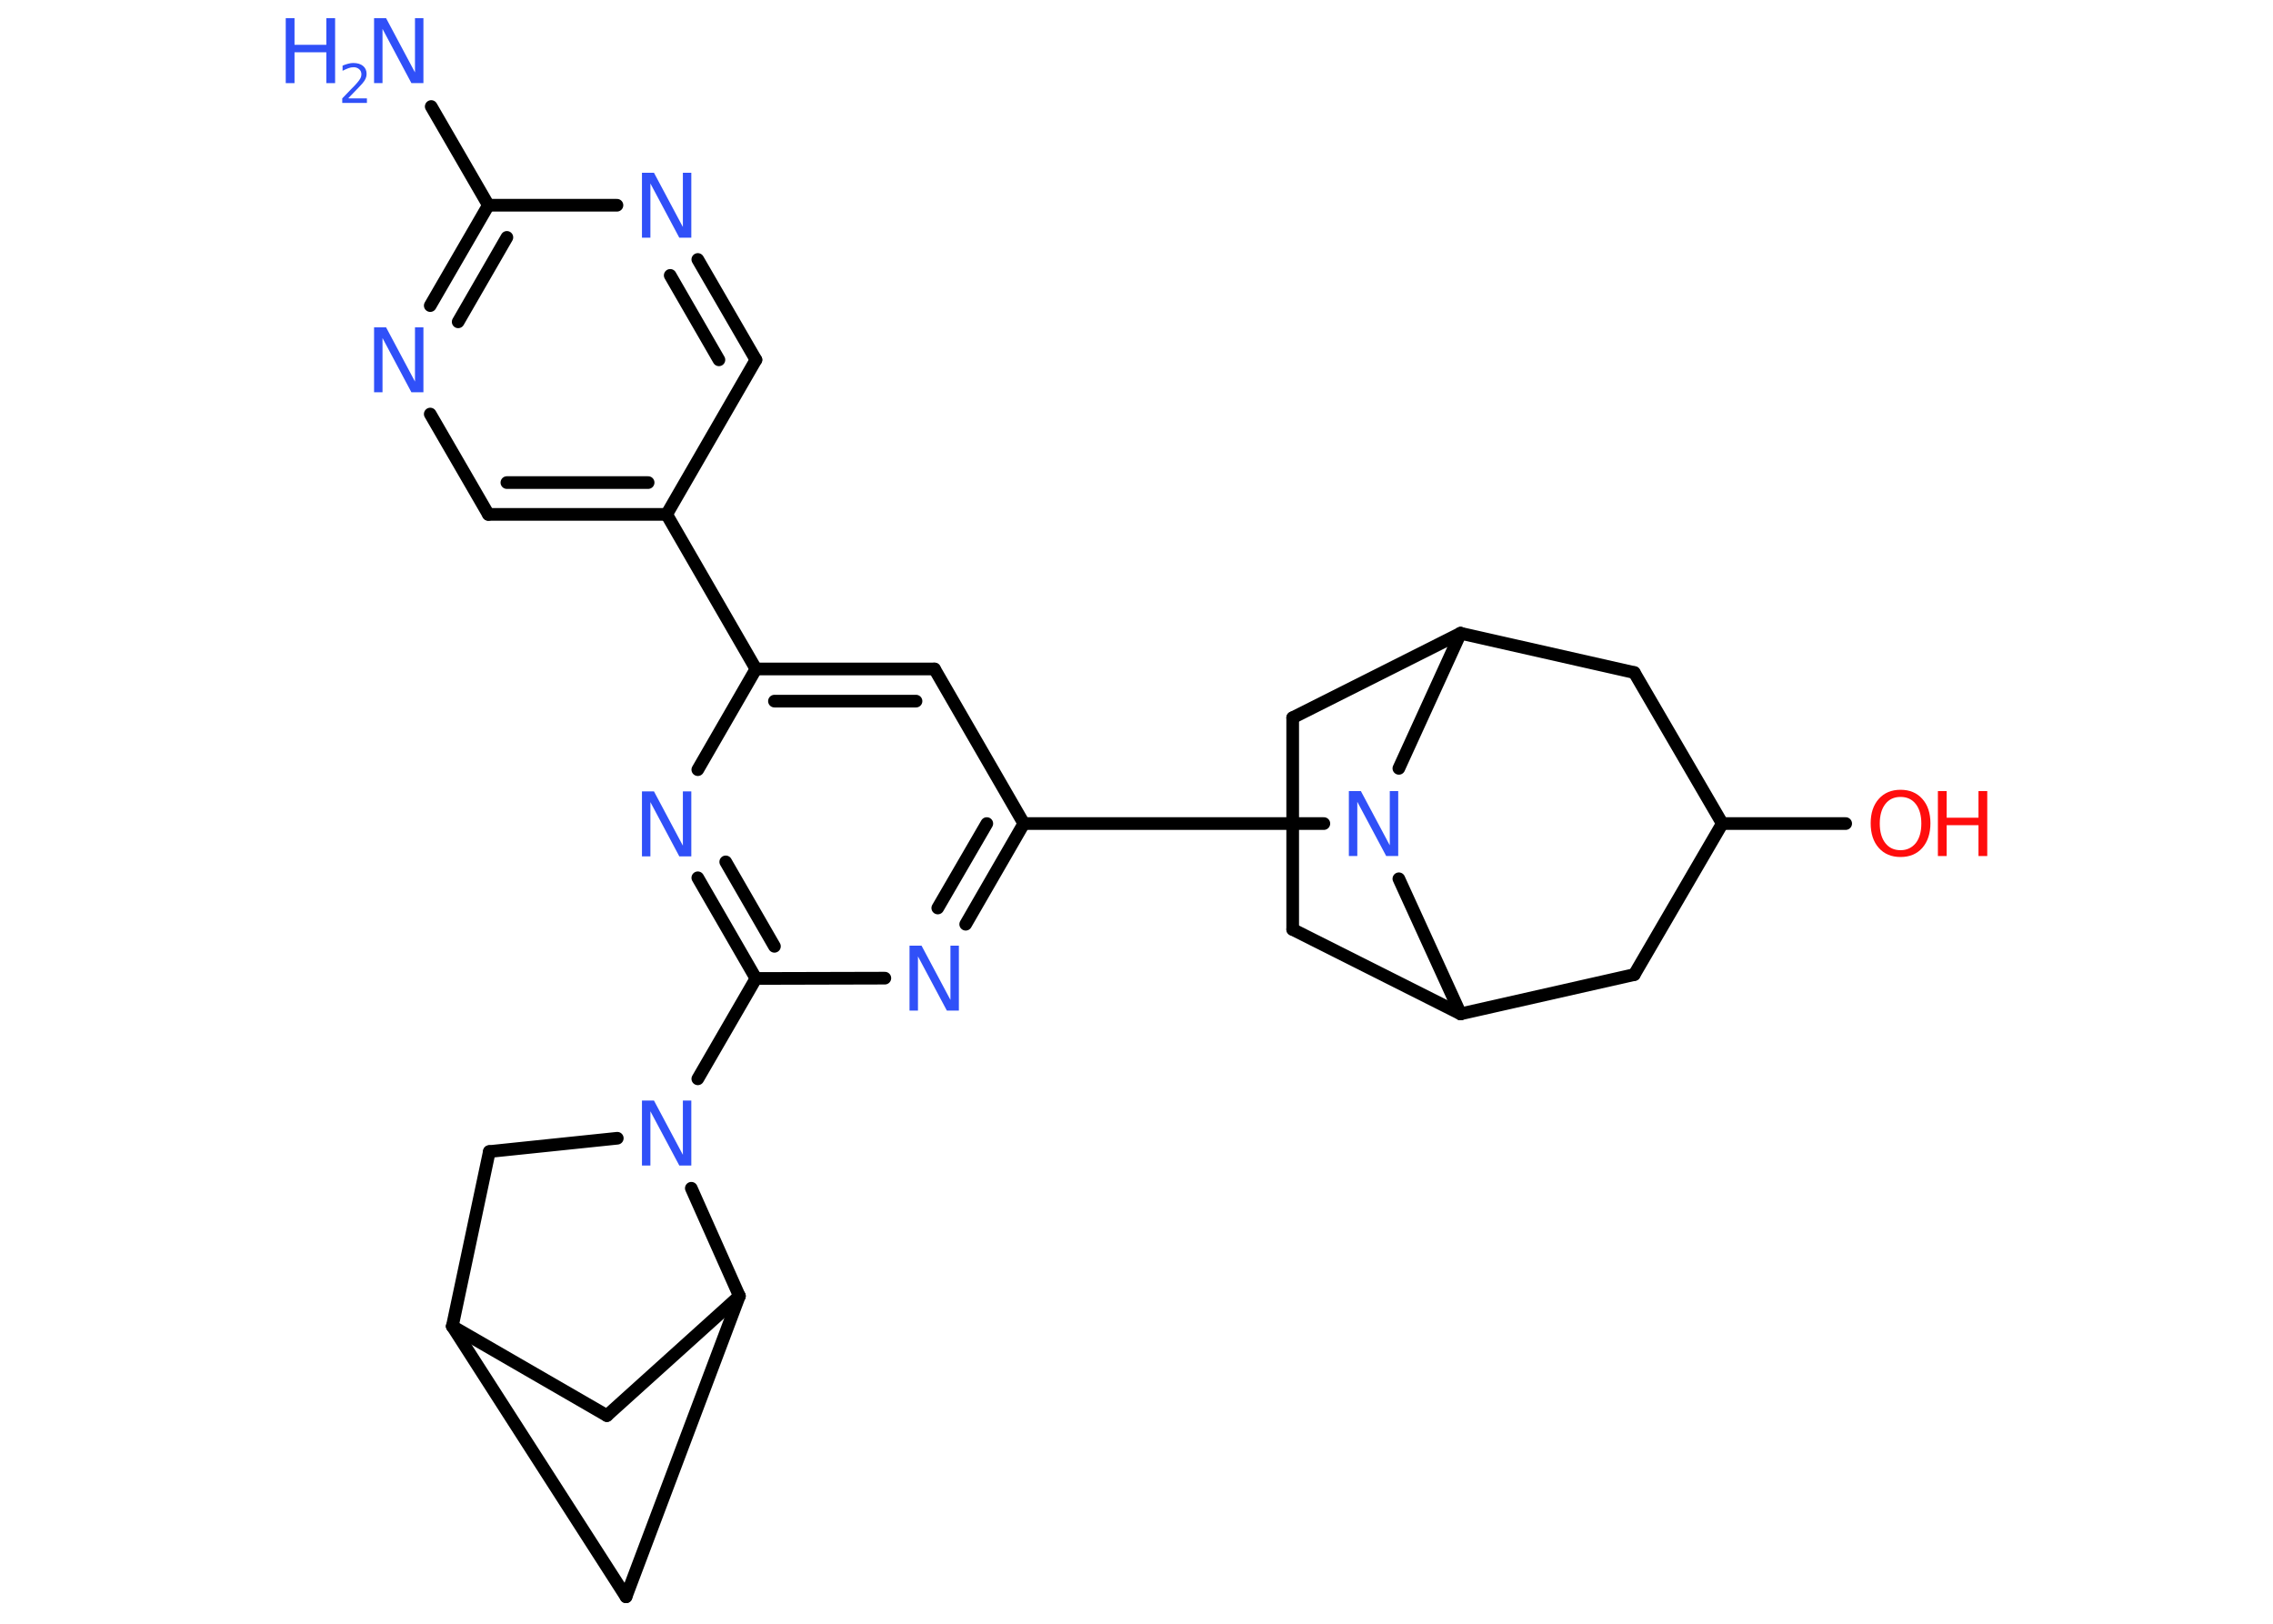 <?xml version='1.0' encoding='UTF-8'?>
<!DOCTYPE svg PUBLIC "-//W3C//DTD SVG 1.1//EN" "http://www.w3.org/Graphics/SVG/1.1/DTD/svg11.dtd">
<svg version='1.2' xmlns='http://www.w3.org/2000/svg' xmlns:xlink='http://www.w3.org/1999/xlink' width='70.0mm' height='50.0mm' viewBox='0 0 70.0 50.0'>
  <desc>Generated by the Chemistry Development Kit (http://github.com/cdk)</desc>
  <g stroke-linecap='round' stroke-linejoin='round' stroke='#000000' stroke-width='.39' fill='#3050F8'>
    <rect x='.0' y='.0' width='70.0' height='50.0' fill='#FFFFFF' stroke='none'/>
    <g id='mol1' class='mol'>
      <line id='mol1bnd1' class='bond' x1='13.28' y1='3.28' x2='15.04' y2='6.32'/>
      <g id='mol1bnd2' class='bond'>
        <line x1='15.04' y1='6.32' x2='13.25' y2='9.41'/>
        <line x1='15.61' y1='7.31' x2='14.11' y2='9.91'/>
      </g>
      <line id='mol1bnd3' class='bond' x1='13.25' y1='12.75' x2='15.04' y2='15.84'/>
      <g id='mol1bnd4' class='bond'>
        <line x1='15.04' y1='15.84' x2='20.53' y2='15.84'/>
        <line x1='15.61' y1='14.86' x2='19.96' y2='14.86'/>
      </g>
      <line id='mol1bnd5' class='bond' x1='20.53' y1='15.84' x2='23.28' y2='20.6'/>
      <g id='mol1bnd6' class='bond'>
        <line x1='28.78' y1='20.6' x2='23.28' y2='20.6'/>
        <line x1='28.21' y1='21.59' x2='23.85' y2='21.59'/>
      </g>
      <line id='mol1bnd7' class='bond' x1='28.78' y1='20.6' x2='31.53' y2='25.36'/>
      <line id='mol1bnd8' class='bond' x1='31.53' y1='25.36' x2='40.77' y2='25.36'/>
      <line id='mol1bnd9' class='bond' x1='43.08' y1='27.06' x2='44.98' y2='31.22'/>
      <line id='mol1bnd10' class='bond' x1='44.98' y1='31.22' x2='39.81' y2='28.62'/>
      <line id='mol1bnd11' class='bond' x1='39.81' y1='28.62' x2='39.81' y2='22.1'/>
      <line id='mol1bnd12' class='bond' x1='39.81' y1='22.1' x2='44.98' y2='19.5'/>
      <line id='mol1bnd13' class='bond' x1='43.08' y1='23.66' x2='44.98' y2='19.5'/>
      <line id='mol1bnd14' class='bond' x1='44.98' y1='19.5' x2='50.33' y2='20.71'/>
      <line id='mol1bnd15' class='bond' x1='50.33' y1='20.71' x2='53.04' y2='25.36'/>
      <line id='mol1bnd16' class='bond' x1='53.04' y1='25.36' x2='56.84' y2='25.36'/>
      <line id='mol1bnd17' class='bond' x1='53.04' y1='25.36' x2='50.33' y2='30.01'/>
      <line id='mol1bnd18' class='bond' x1='44.98' y1='31.22' x2='50.33' y2='30.01'/>
      <g id='mol1bnd19' class='bond'>
        <line x1='29.74' y1='28.46' x2='31.53' y2='25.36'/>
        <line x1='28.88' y1='27.96' x2='30.39' y2='25.36'/>
      </g>
      <line id='mol1bnd20' class='bond' x1='27.25' y1='30.12' x2='23.28' y2='30.13'/>
      <line id='mol1bnd21' class='bond' x1='23.28' y1='30.13' x2='21.49' y2='33.22'/>
      <line id='mol1bnd22' class='bond' x1='19.01' y1='35.05' x2='15.07' y2='35.46'/>
      <line id='mol1bnd23' class='bond' x1='15.07' y1='35.46' x2='13.93' y2='40.84'/>
      <line id='mol1bnd24' class='bond' x1='13.93' y1='40.84' x2='18.69' y2='43.59'/>
      <line id='mol1bnd25' class='bond' x1='18.69' y1='43.59' x2='22.77' y2='39.91'/>
      <line id='mol1bnd26' class='bond' x1='21.29' y1='36.59' x2='22.77' y2='39.91'/>
      <line id='mol1bnd27' class='bond' x1='22.77' y1='39.91' x2='19.28' y2='49.17'/>
      <line id='mol1bnd28' class='bond' x1='13.93' y1='40.84' x2='19.28' y2='49.17'/>
      <g id='mol1bnd29' class='bond'>
        <line x1='21.49' y1='27.03' x2='23.28' y2='30.13'/>
        <line x1='22.35' y1='26.54' x2='23.85' y2='29.14'/>
      </g>
      <line id='mol1bnd30' class='bond' x1='23.28' y1='20.6' x2='21.49' y2='23.7'/>
      <line id='mol1bnd31' class='bond' x1='20.53' y1='15.84' x2='23.28' y2='11.08'/>
      <g id='mol1bnd32' class='bond'>
        <line x1='23.28' y1='11.08' x2='21.49' y2='7.99'/>
        <line x1='22.14' y1='11.08' x2='20.64' y2='8.48'/>
      </g>
      <line id='mol1bnd33' class='bond' x1='15.04' y1='6.32' x2='19.0' y2='6.32'/>
      <g id='mol1atm1' class='atom'>
        <path d='M11.53 .56h.36l.89 1.67v-1.67h.26v2.0h-.37l-.89 -1.67v1.67h-.26v-2.0z' stroke='none'/>
        <path d='M8.8 .56h.27v.82h.98v-.82h.27v2.0h-.27v-.95h-.98v.95h-.27v-2.0z' stroke='none'/>
        <path d='M10.74 3.03h.56v.14h-.76v-.14q.09 -.09 .25 -.26q.16 -.16 .2 -.21q.08 -.09 .11 -.15q.03 -.06 .03 -.12q.0 -.1 -.07 -.16q-.07 -.06 -.17 -.06q-.08 .0 -.16 .03q-.08 .03 -.18 .08v-.16q.1 -.04 .18 -.06q.08 -.02 .15 -.02q.19 .0 .3 .09q.11 .09 .11 .25q.0 .07 -.03 .14q-.03 .07 -.1 .15q-.02 .02 -.13 .14q-.11 .11 -.3 .31z' stroke='none'/>
      </g>
      <path id='mol1atm3' class='atom' d='M11.53 10.08h.36l.89 1.67v-1.67h.26v2.0h-.37l-.89 -1.67v1.67h-.26v-2.0z' stroke='none'/>
      <path id='mol1atm9' class='atom' d='M41.55 24.36h.36l.89 1.67v-1.67h.26v2.0h-.37l-.89 -1.67v1.67h-.26v-2.0z' stroke='none'/>
      <g id='mol1atm16' class='atom'>
        <path d='M58.53 24.54q-.3 .0 -.47 .22q-.17 .22 -.17 .6q.0 .38 .17 .6q.17 .22 .47 .22q.29 .0 .47 -.22q.17 -.22 .17 -.6q.0 -.38 -.17 -.6q-.17 -.22 -.47 -.22zM58.53 24.32q.42 .0 .67 .28q.25 .28 .25 .75q.0 .47 -.25 .76q-.25 .28 -.67 .28q-.42 .0 -.67 -.28q-.25 -.28 -.25 -.76q.0 -.47 .25 -.75q.25 -.28 .67 -.28z' stroke='none' fill='#FF0D0D'/>
        <path d='M59.68 24.36h.27v.82h.98v-.82h.27v2.0h-.27v-.95h-.98v.95h-.27v-2.0z' stroke='none' fill='#FF0D0D'/>
      </g>
      <path id='mol1atm18' class='atom' d='M28.02 29.12h.36l.89 1.67v-1.67h.26v2.0h-.37l-.89 -1.67v1.67h-.26v-2.0z' stroke='none'/>
      <path id='mol1atm20' class='atom' d='M19.78 33.89h.36l.89 1.67v-1.67h.26v2.0h-.37l-.89 -1.67v1.67h-.26v-2.0z' stroke='none'/>
      <path id='mol1atm26' class='atom' d='M19.78 24.37h.36l.89 1.67v-1.67h.26v2.0h-.37l-.89 -1.67v1.67h-.26v-2.0z' stroke='none'/>
      <path id='mol1atm28' class='atom' d='M19.78 5.32h.36l.89 1.67v-1.67h.26v2.0h-.37l-.89 -1.67v1.67h-.26v-2.0z' stroke='none'/>
    </g>
  </g>
</svg>
